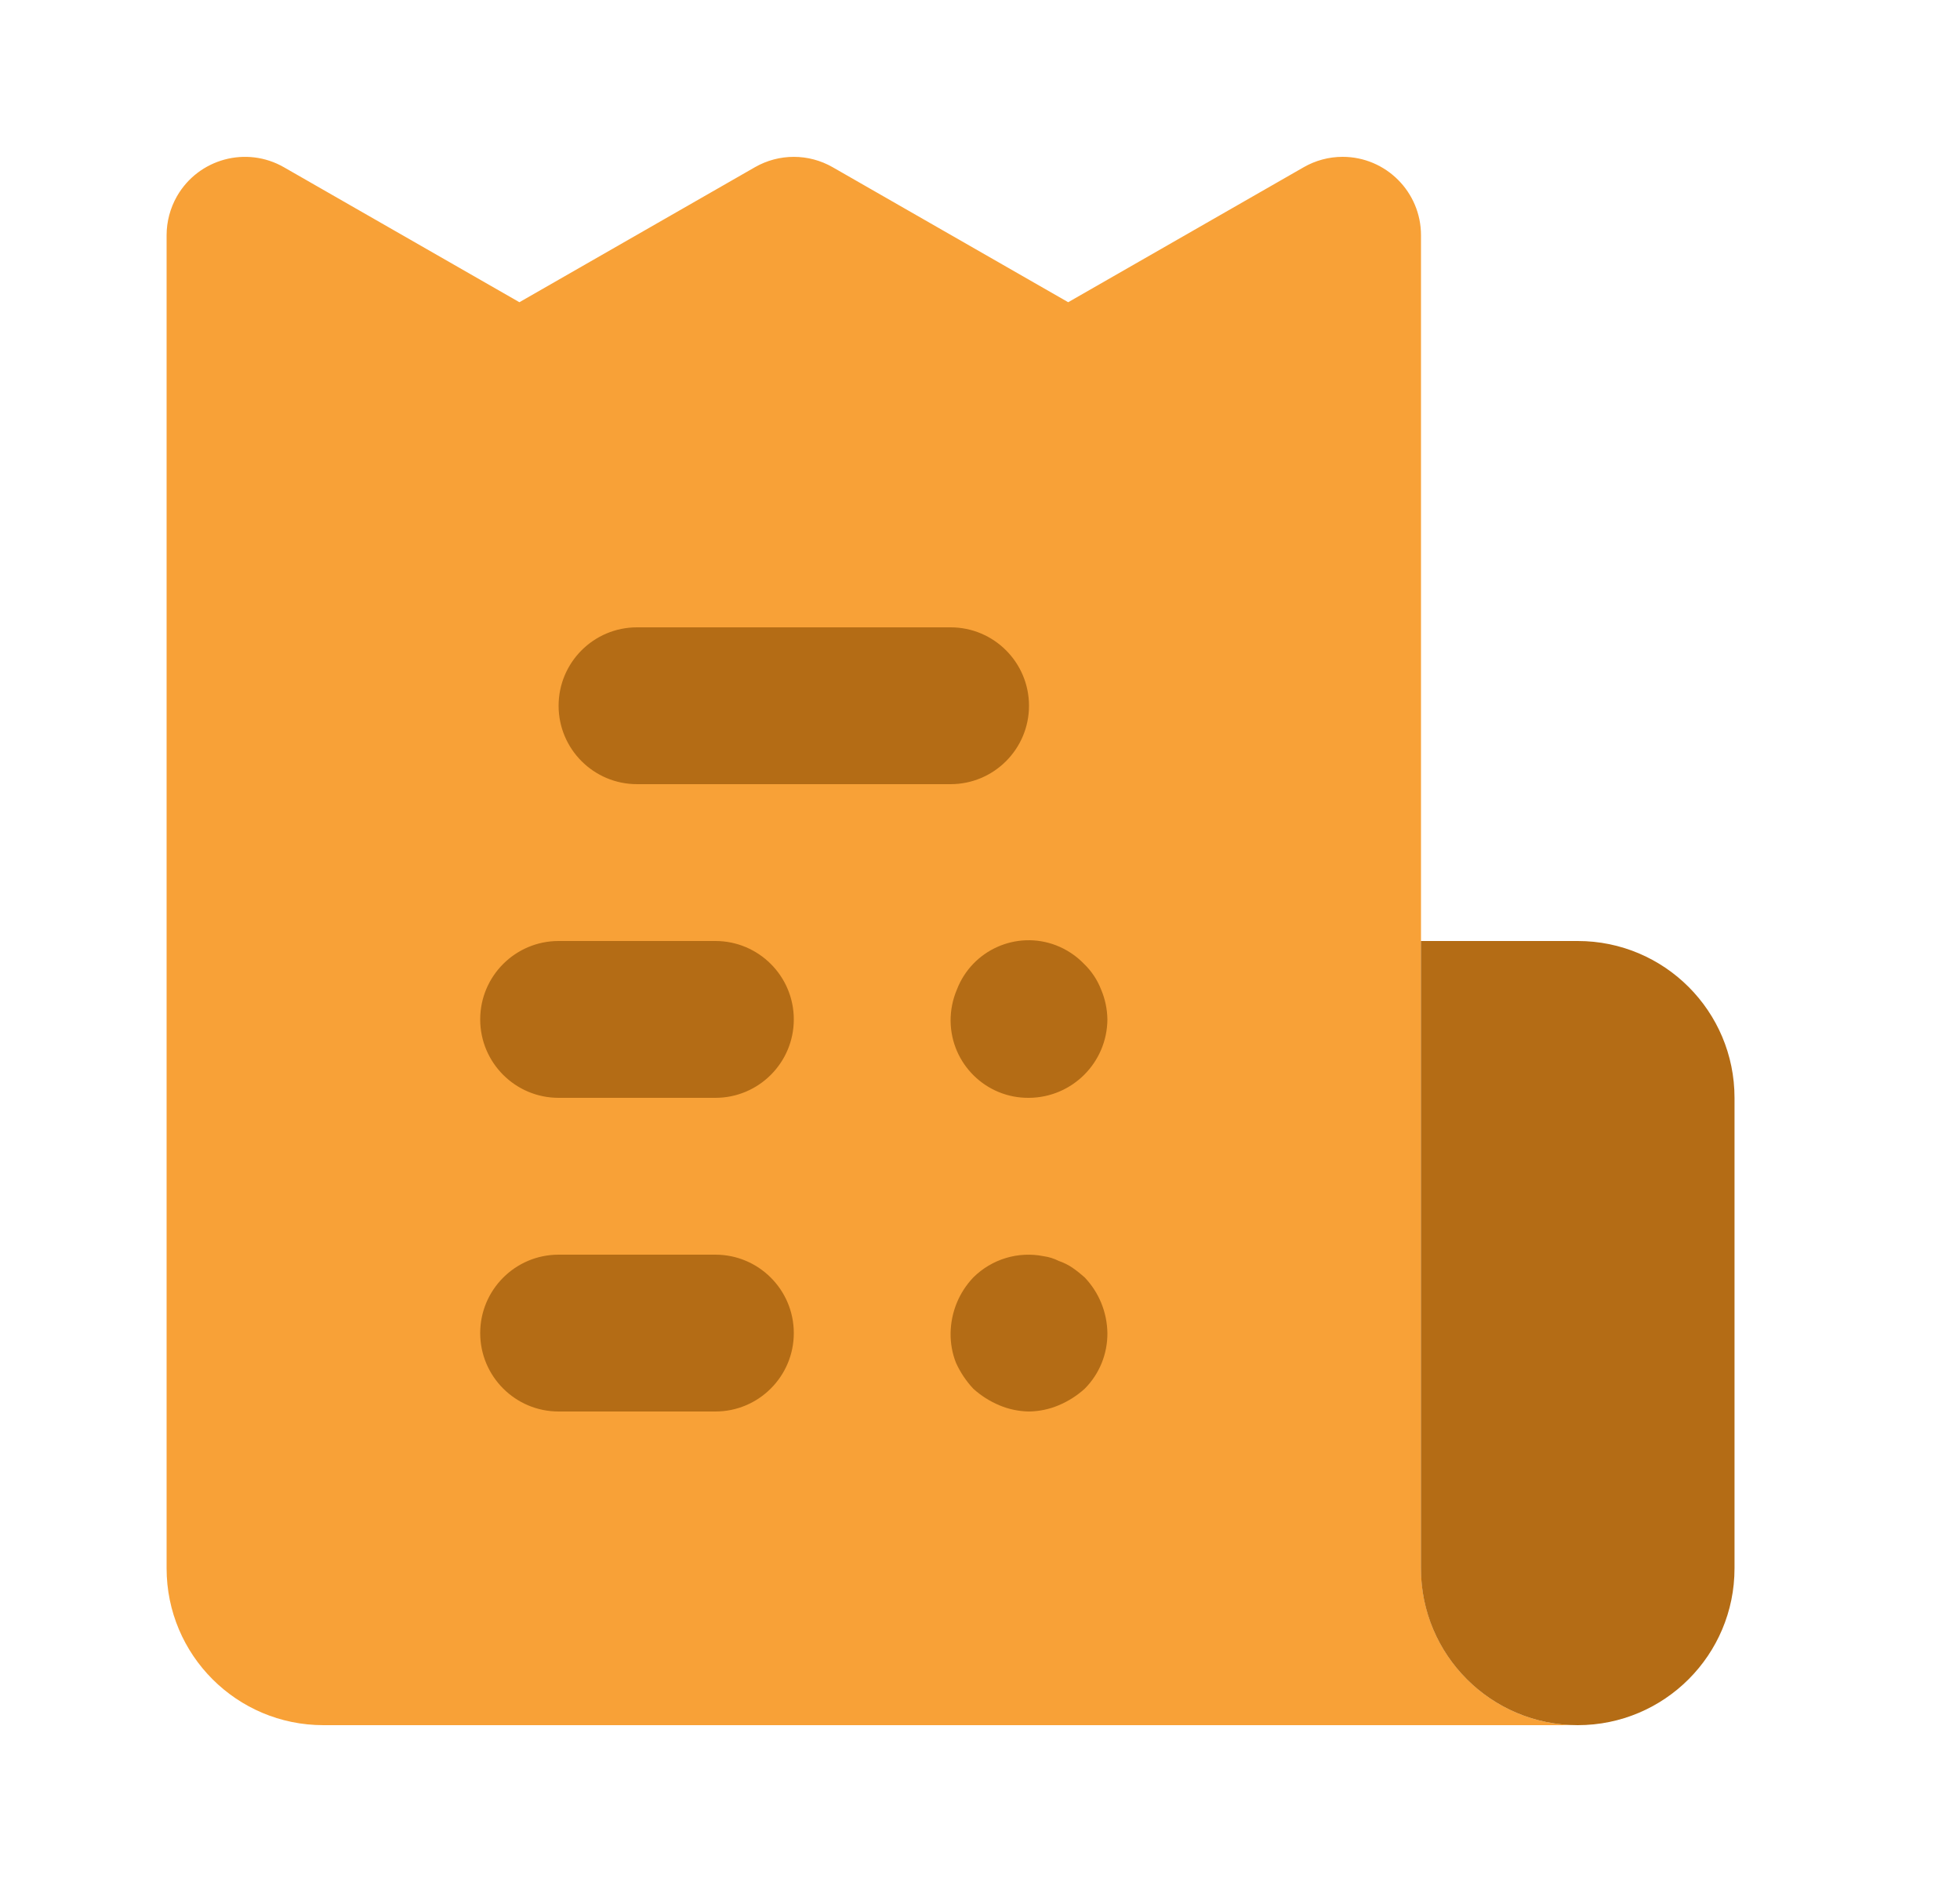<svg width="25" height="24" viewBox="0 0 25 24" fill="none" xmlns="http://www.w3.org/2000/svg">
<path d="M18.125 20V3C18.125 2.448 17.677 2 17.125 2C16.951 2 16.779 2.046 16.628 2.133L13.625 3.854L10.622 2.133C10.314 1.956 9.936 1.956 9.628 2.133L6.625 3.854L3.622 2.133C3.143 1.858 2.532 2.024 2.257 2.503C2.171 2.654 2.125 2.826 2.125 3V20C2.125 21.105 3.02 22 4.125 22H20.125C19.02 22 18.125 21.105 18.125 20Z" fill="#F8A137"/>
<path d="M22.124 14V20C22.124 21.105 21.229 22 20.124 22C19.019 22 18.124 21.105 18.124 20V12H20.124C21.229 12 22.124 12.895 22.124 14ZM12.125 10H8.125C7.573 10 7.125 9.552 7.125 9C7.125 8.448 7.573 8 8.125 8H12.125C12.677 8 13.125 8.448 13.125 9C13.125 9.552 12.677 10 12.125 10ZM9.125 14H7.125C6.573 14 6.125 13.552 6.125 13C6.125 12.448 6.573 12 7.125 12H9.125C9.677 12 10.125 12.448 10.125 13C10.125 13.552 9.677 14 9.125 14ZM9.125 18H7.125C6.573 18 6.125 17.552 6.125 17C6.125 16.448 6.573 16 7.125 16H9.125C9.677 16 10.125 16.448 10.125 17C10.125 17.552 9.677 18 9.125 18ZM13.125 14C12.578 14.006 12.131 13.567 12.125 13.021C12.124 12.883 12.151 12.747 12.205 12.62C12.399 12.115 12.965 11.862 13.47 12.055C13.604 12.107 13.726 12.187 13.825 12.29C13.922 12.383 13.997 12.495 14.045 12.62C14.096 12.74 14.123 12.869 14.125 13C14.121 13.551 13.676 13.996 13.125 14ZM13.125 18C12.994 17.998 12.865 17.971 12.745 17.92C12.624 17.869 12.512 17.798 12.415 17.71C12.324 17.613 12.249 17.501 12.194 17.38C12.146 17.259 12.123 17.13 12.125 17C12.129 16.735 12.232 16.482 12.415 16.29C12.651 16.056 12.988 15.954 13.314 16.02C13.381 16.029 13.445 16.05 13.505 16.08C13.569 16.102 13.629 16.132 13.684 16.17C13.737 16.207 13.787 16.247 13.835 16.29C14.018 16.482 14.121 16.735 14.125 17C14.127 17.266 14.023 17.522 13.835 17.71C13.738 17.798 13.626 17.869 13.505 17.92C13.385 17.971 13.256 17.998 13.125 18Z" fill="#B46C15"/>
</svg>
